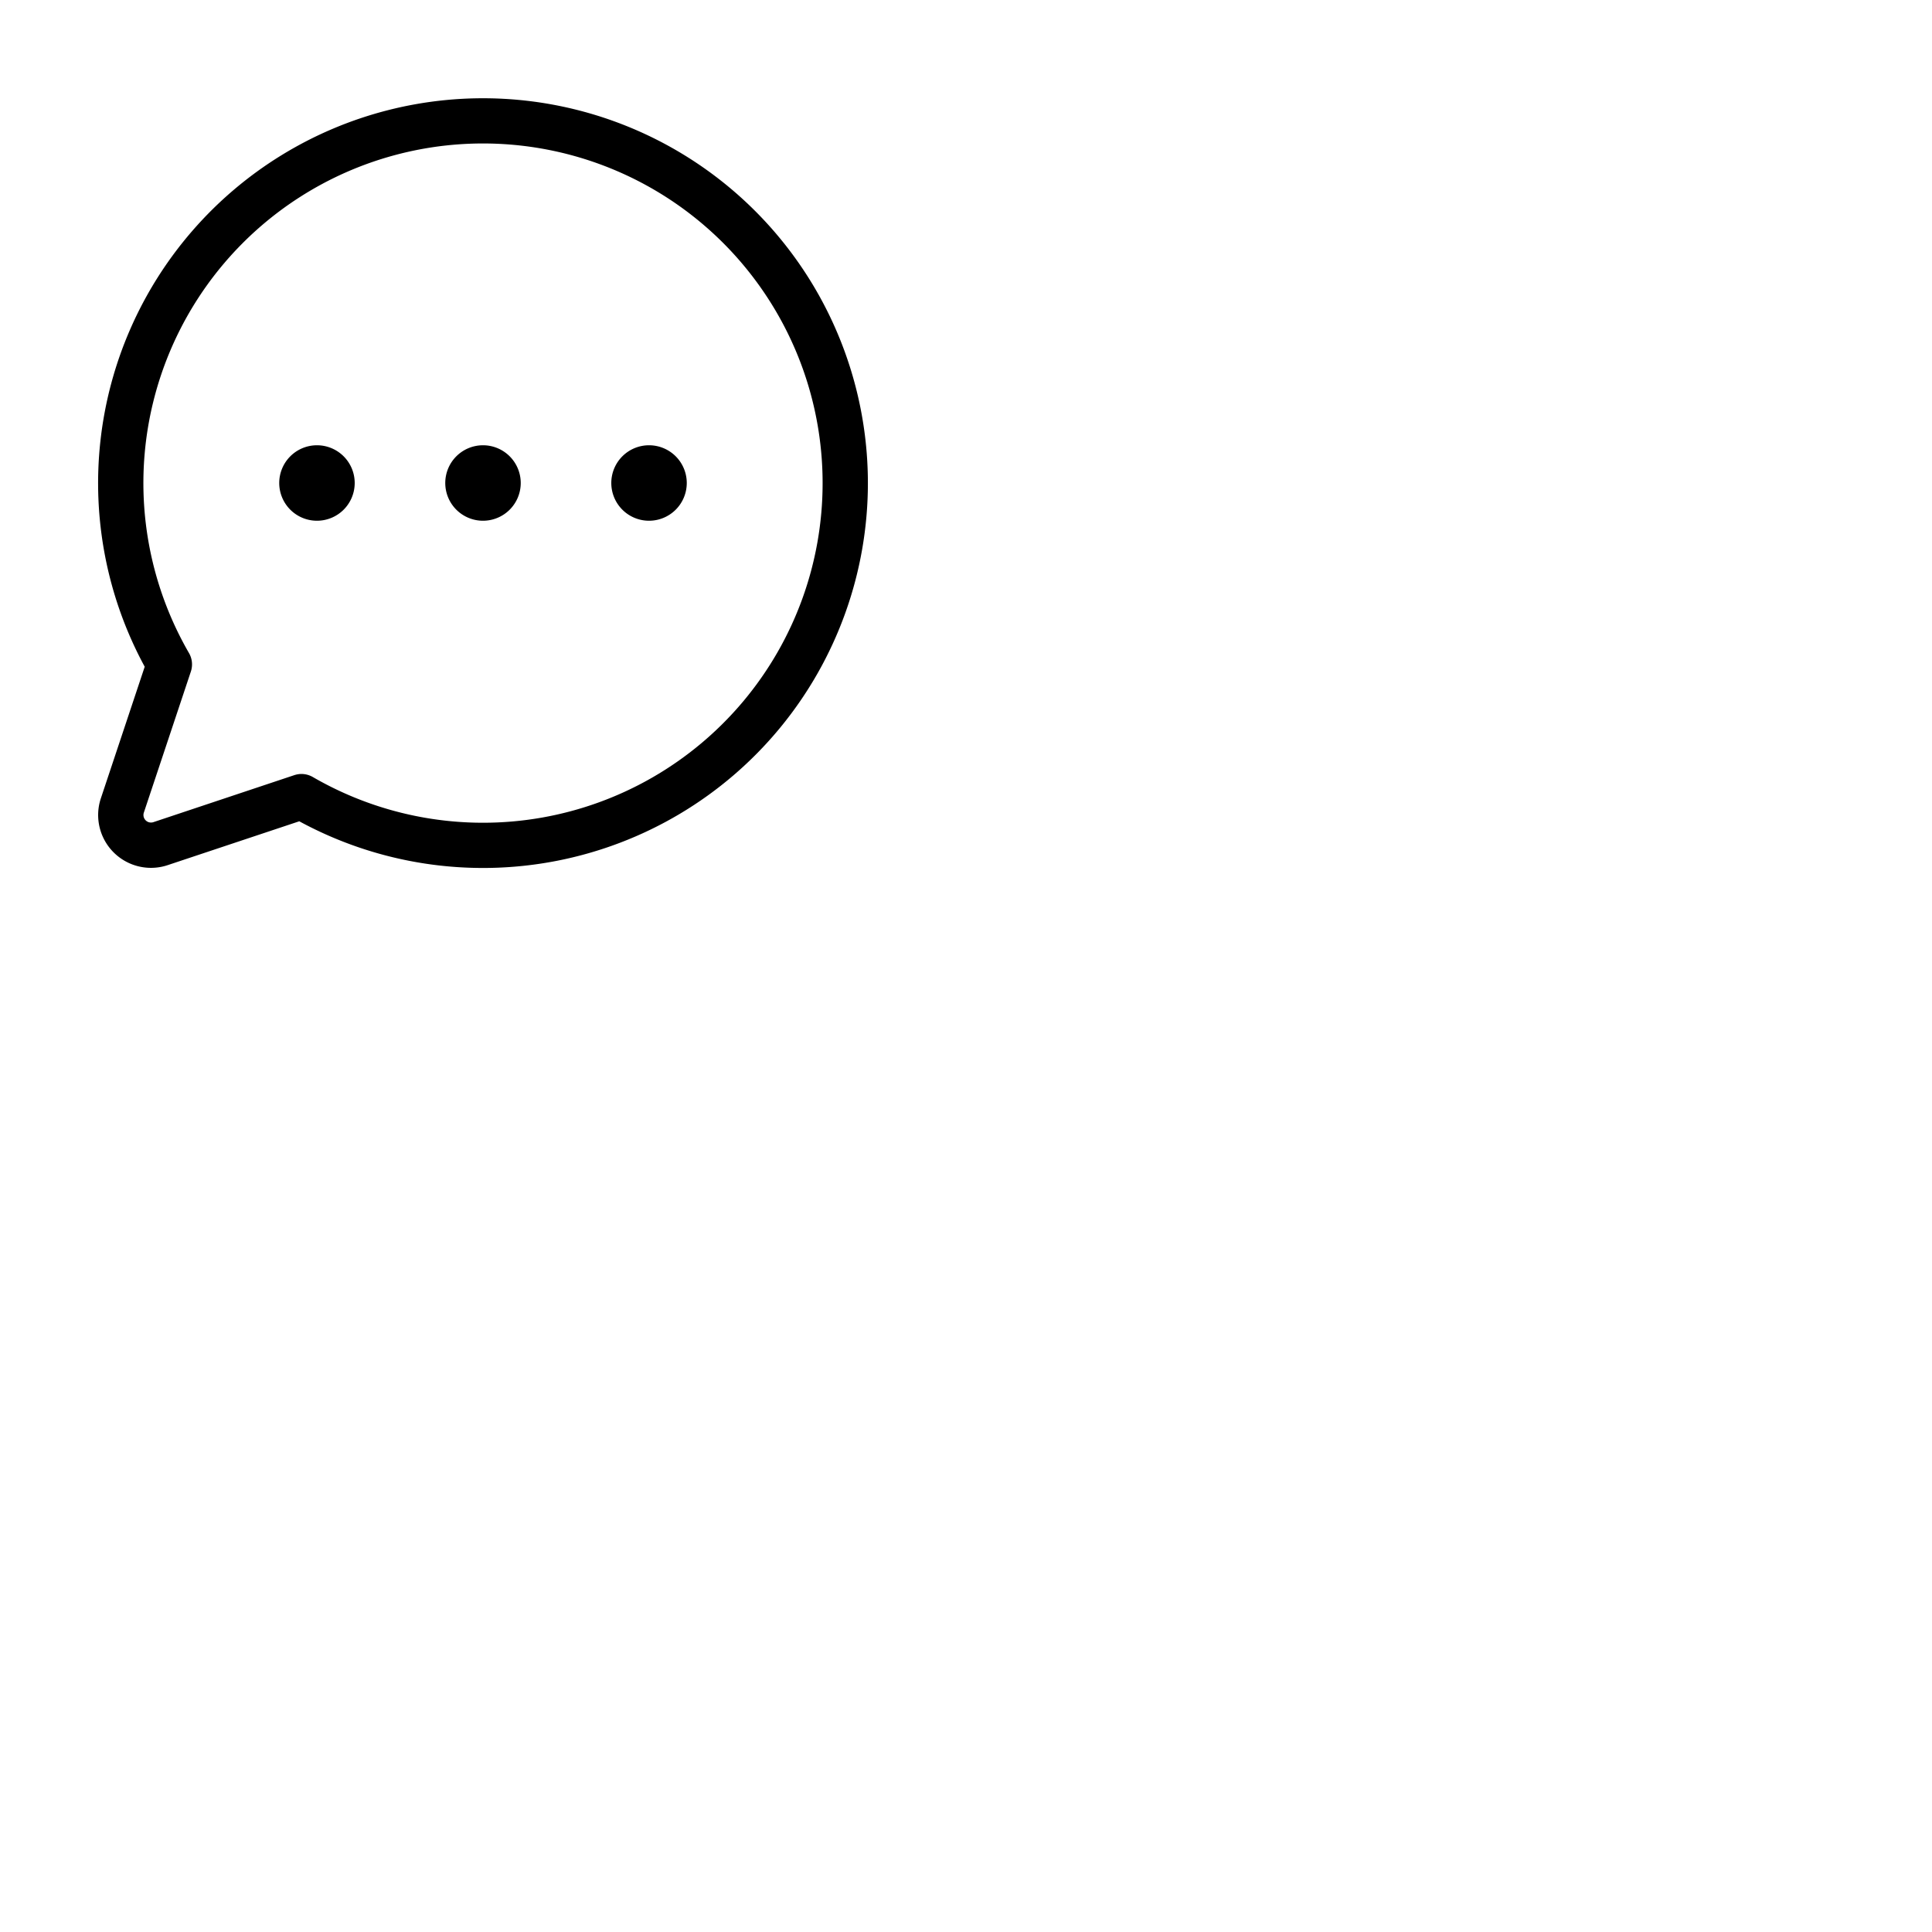 <svg xmlns="http://www.w3.org/2000/svg" version="1.1" viewBox="0 0 512 512" fill="currentColor"><path fill="currentColor" d="M138 128a10 10 0 1 1-10-10a10 10 0 0 1 10 10m-54-10a10 10 0 1 0 10 10a10 10 0 0 0-10-10m88 0a10 10 0 1 0 10 10a10 10 0 0 0-10-10m58 10a102 102 0 0 1-150.69 89.65l-34.87 11.62a14 14 0 0 1-17.71-17.71l11.62-34.87A102 102 0 1 1 230 128m-12 0a90 90 0 1 0-167.92 45.06a6 6 0 0 1 .5 4.91l-12.46 37.38a2 2 0 0 0 2.53 2.53L78 205.42a6.2 6.2 0 0 1 1.9-.31a6.09 6.09 0 0 1 3 .81A90 90 0 0 0 218 128"/></svg>